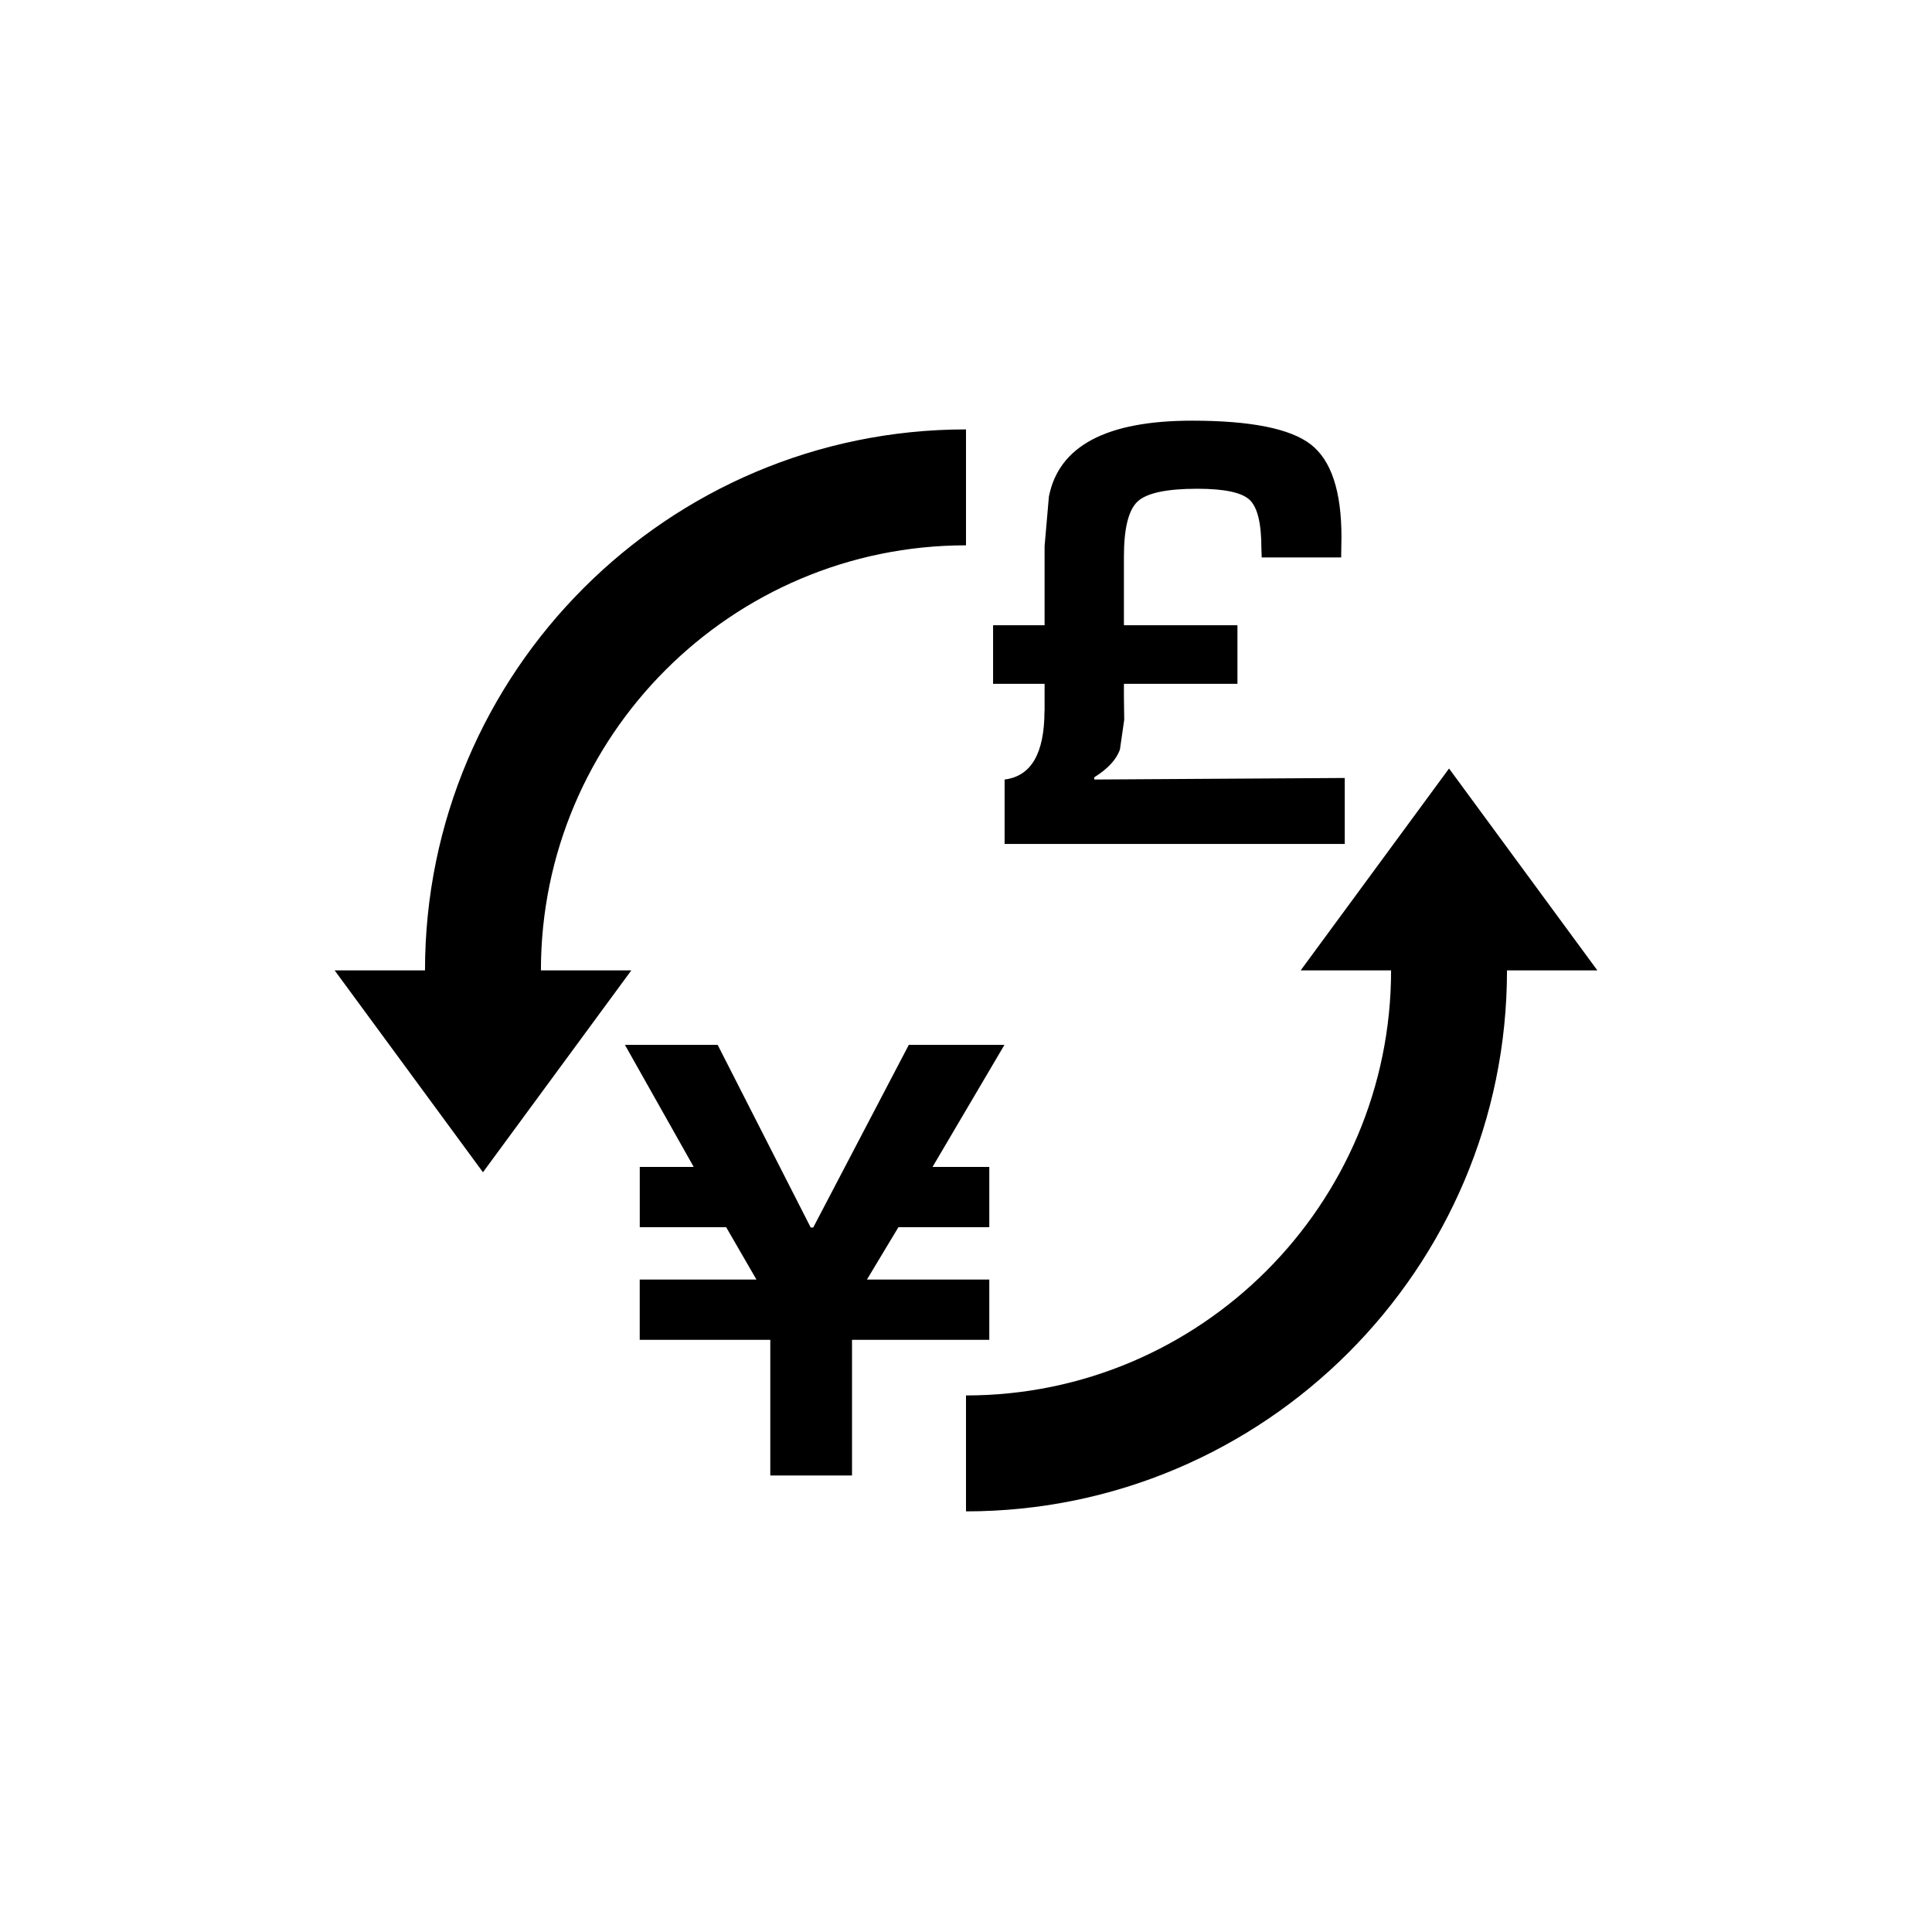 <?xml version="1.0" encoding="utf-8"?>
<!-- Generator: Adobe Illustrator 16.0.0, SVG Export Plug-In . SVG Version: 6.00 Build 0)  -->
<!DOCTYPE svg PUBLIC "-//W3C//DTD SVG 1.1//EN" "http://www.w3.org/Graphics/SVG/1.1/DTD/svg11.dtd">
<svg version="1.1" id="Layer_1" xmlns="http://www.w3.org/2000/svg" xmlns:xlink="http://www.w3.org/1999/xlink" x="0px" y="0px"
	 width="50px" height="50px" viewBox="-245.5 -245.5 50 50" enable-background="new -245.5 -245.5 50 50" xml:space="preserve">
<path d="M-219.899-210.825h-3.551v3.51h-2.115v-3.51h-3.379v-1.56h3.021l-0.784-1.355h-2.236v-1.56h1.396l-1.78-3.159h2.4
	l2.408,4.727h0.065l2.474-4.727h2.475l-1.861,3.159h1.469v1.56h-2.352l-0.815,1.355h3.167V-210.825z M-218.469-227.104
	c0,1.101-0.344,1.693-1.032,1.778v1.667h8.803v-1.707l-6.484,0.04v-0.056c0.354-0.222,0.576-0.463,0.666-0.722l0.111-0.77
	l-0.008-0.571v-0.357h2.938v-1.516h-2.938v-1.778c0-0.73,0.118-1.205,0.354-1.425s0.75-0.33,1.544-0.33
	c0.698,0,1.149,0.095,1.354,0.286s0.306,0.611,0.306,1.262l0.008,0.23h2.056l0.008-0.532c0-1.185-0.265-1.983-0.794-2.393
	s-1.553-0.615-3.072-0.615c-2.217,0-3.452,0.656-3.706,1.969l-0.111,1.278v0.46v1.587h-1.333v1.516h1.333V-227.104z
	 M-231.501-220.387c0-6.066,4.935-11,11.001-11v-3c-7.72,0-14.001,6.281-14.001,14h-2.339l3.839,5.225l3.84-5.225H-231.501z
	 M-207.999-225.611l-3.84,5.225h2.34c0,6.066-4.935,11-11.001,11v3c7.72,0,14.001-6.281,14.001-14h2.339L-207.999-225.611z"/>
</svg>

